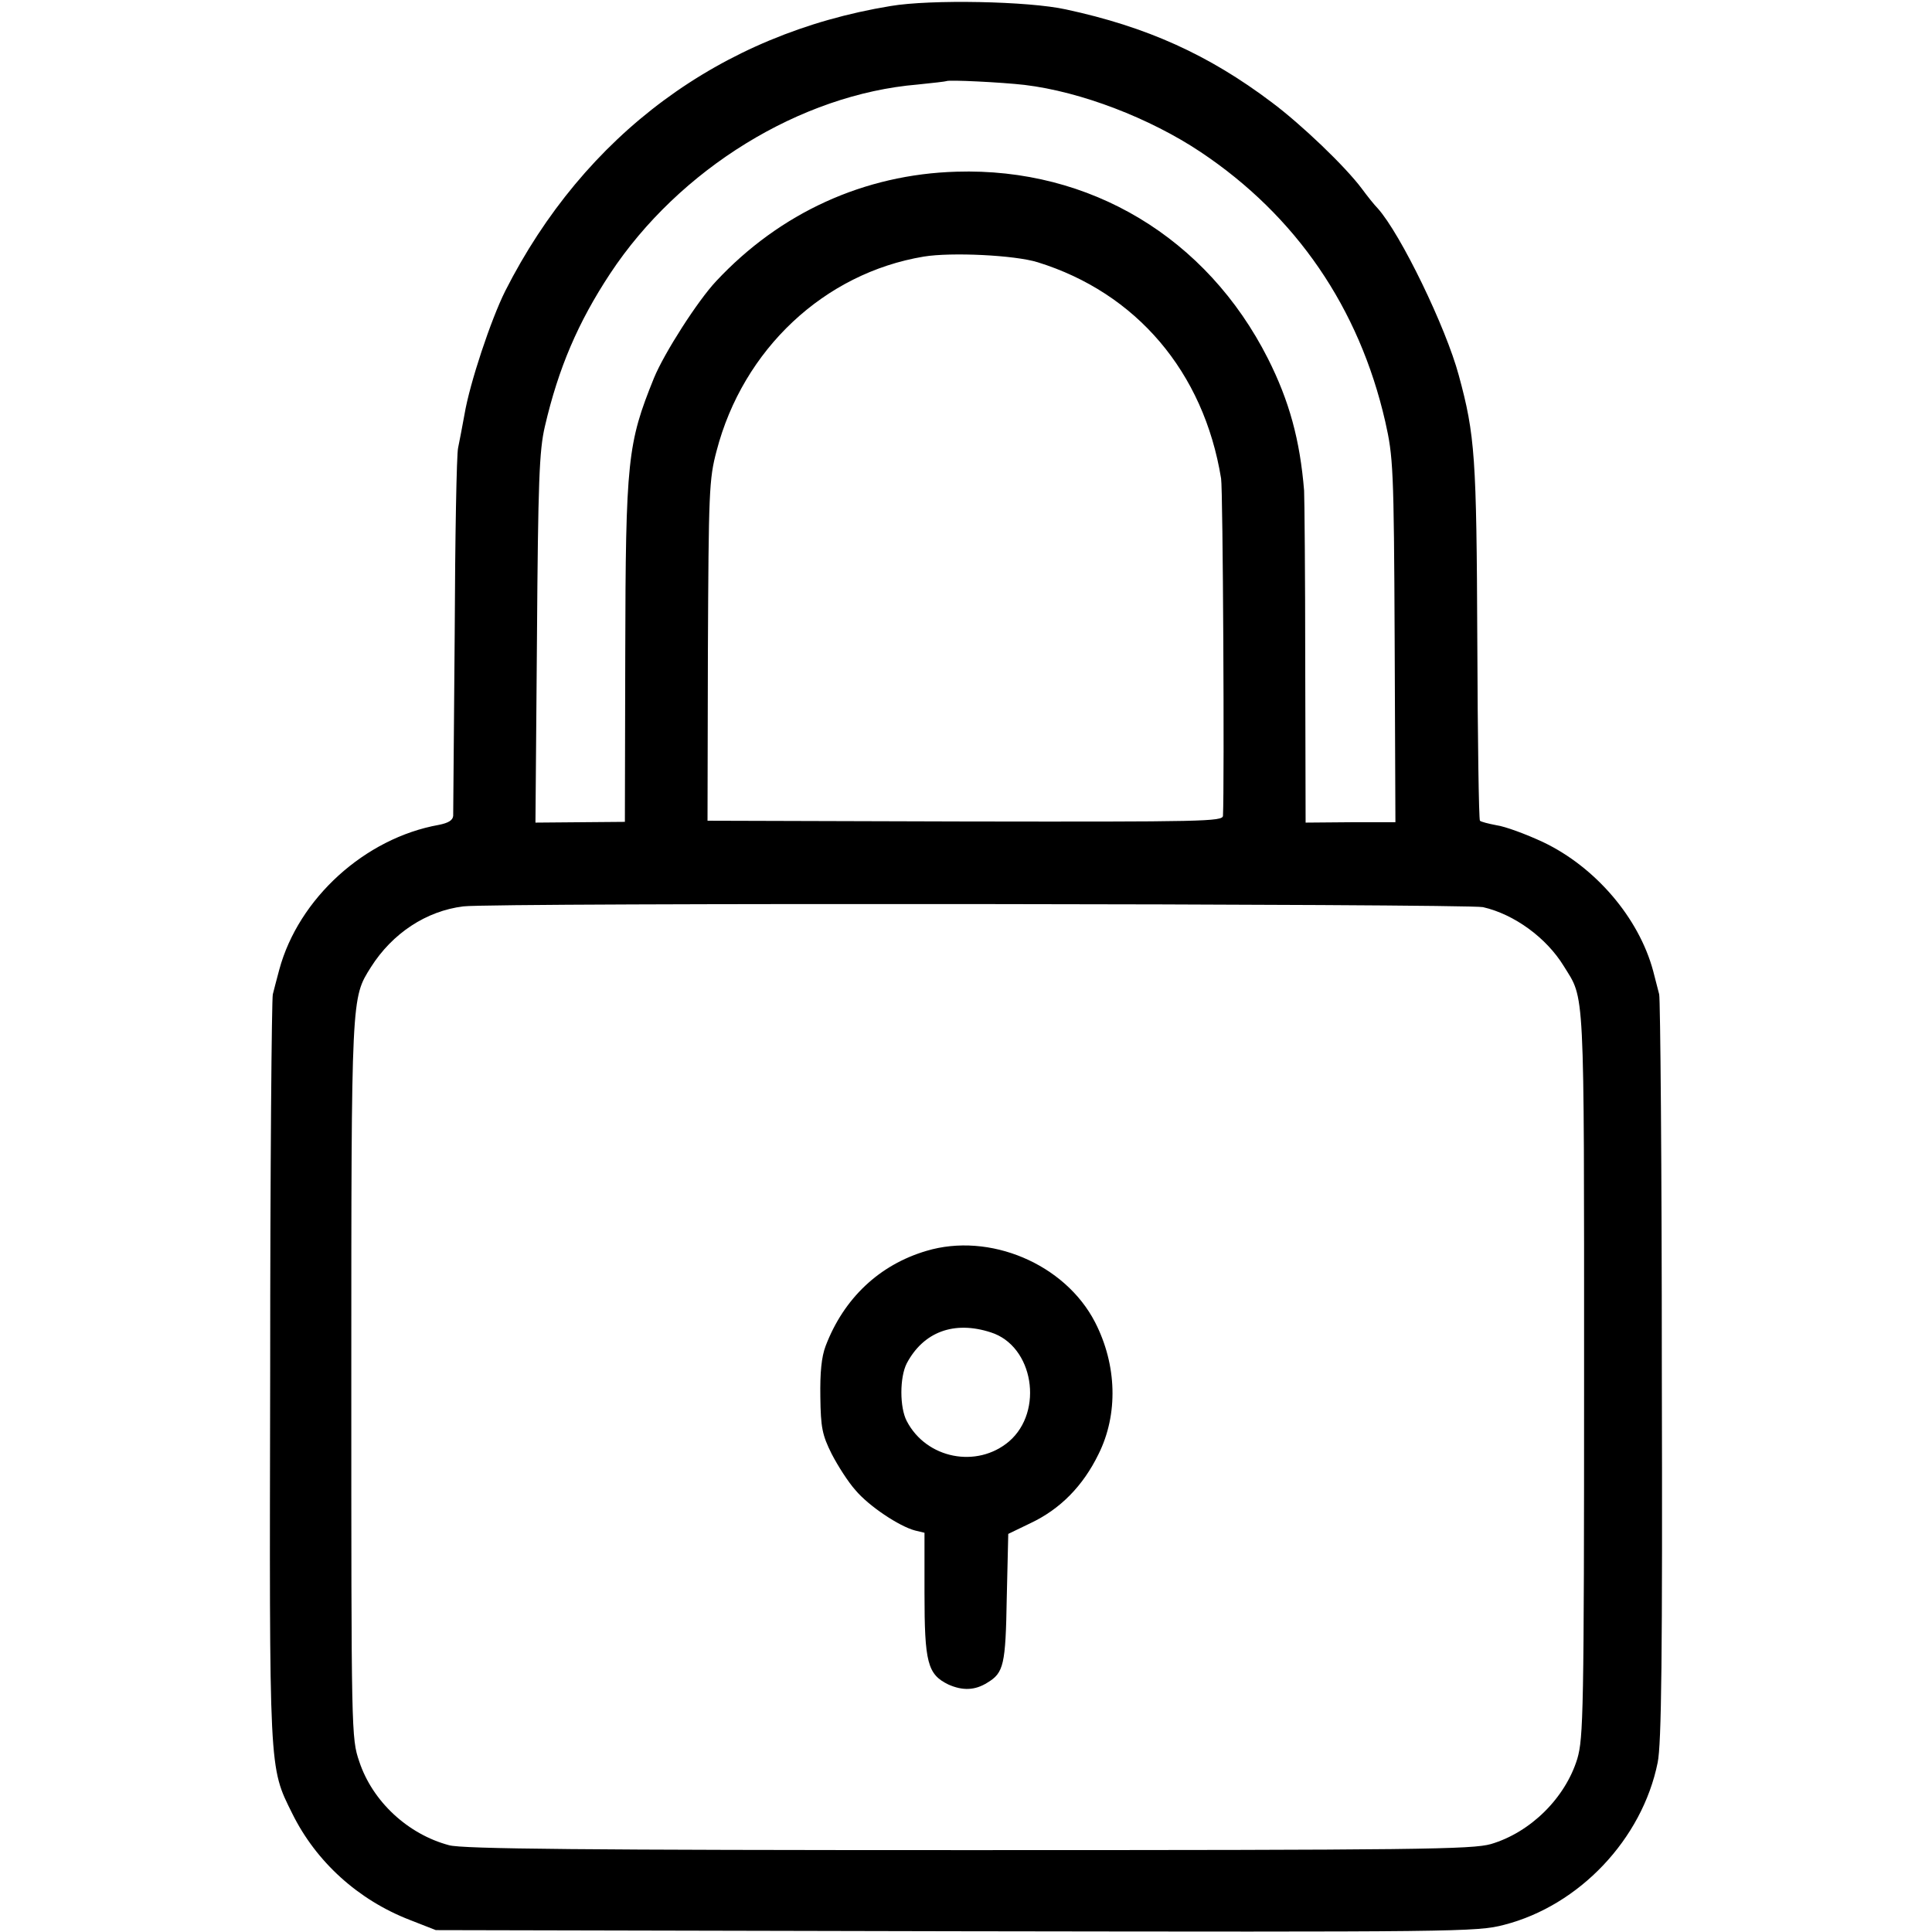 <?xml version="1.0" standalone="no"?>
<!DOCTYPE svg PUBLIC "-//W3C//DTD SVG 20010904//EN"
 "http://www.w3.org/TR/2001/REC-SVG-20010904/DTD/svg10.dtd">
<svg version="1.0" xmlns="http://www.w3.org/2000/svg"
 width="512pt" height="512pt" viewBox="0 0 512 512"
 preserveAspectRatio="xMidYMid meet">
<g transform="translate(0,512) scale(0.1,-0.1)"
fill="#000000" stroke="none">
<path d="M2360 5104 c-451 -74 -811 -341 -1021 -755 -38 -76 -94 -244 -108
-327 -6 -34 -14 -74 -17 -89 -4 -16 -8 -237 -9 -493 -2 -256 -4 -473 -4 -482
-1 -12 -13 -19 -38 -24 -196 -35 -372 -195 -423 -384 -7 -25 -14 -54 -17 -65
-3 -11 -7 -459 -7 -996 -2 -1075 -4 -1049 59 -1176 63 -127 174 -228 311 -281
l69 -27 1378 -3 c1330 -2 1381 -2 1453 17 199 51 366 227 407 430 10 49 13
277 11 1040 0 537 -4 985 -7 996 -3 11 -10 39 -16 62 -38 141 -153 275 -291
341 -47 22 -102 42 -124 45 -21 4 -41 9 -44 12 -3 3 -6 218 -7 478 -2 486 -6
544 -49 702 -34 127 -154 375 -215 443 -9 9 -28 33 -42 52 -44 59 -160 170
-239 229 -167 126 -331 200 -545 246 -99 22 -359 27 -465 9z m355 -209 c150
-18 332 -88 467 -178 253 -169 420 -413 489 -714 21 -93 23 -122 25 -580 l2
-482 -119 0 -119 -1 -1 423 c0 232 -2 438 -3 457 -11 134 -39 237 -96 350
-162 320 -471 506 -825 495 -245 -7 -468 -109 -637 -290 -49 -52 -138 -191
-165 -257 -70 -173 -75 -216 -76 -730 l-1 -446 -119 -1 -118 -1 4 487 c3 418
6 499 21 563 36 155 88 276 173 405 183 277 504 475 815 501 40 4 74 8 76 9 5
4 146 -3 207 -10z m35 -470 c261 -81 440 -290 486 -573 5 -28 9 -813 5 -894
-1 -15 -51 -16 -683 -15 l-683 2 1 450 c2 422 3 455 23 530 70 269 285 471
549 515 73 12 241 4 302 -15z m1180 -1709 c83 -19 168 -81 214 -156 56 -91 54
-37 54 -1080 0 -899 -2 -966 -18 -1021 -32 -104 -124 -195 -229 -226 -50 -14
-189 -16 -1386 -16 -1010 0 -1341 3 -1375 13 -109 29 -203 116 -238 222 -21
62 -21 72 -21 1013 0 1023 0 1009 52 1092 57 90 147 149 245 161 78 10 2659 7
2702 -2z"/>
<path d="M2455 1805 c-125 -37 -219 -126 -267 -252 -11 -29 -15 -70 -14 -135
1 -81 5 -101 30 -151 16 -31 44 -75 63 -96 35 -42 116 -96 158 -107 l25 -6 0
-159 c0 -185 8 -216 63 -243 38 -17 71 -16 104 5 43 26 48 47 51 224 l4 170
60 29 c78 37 138 98 179 182 53 106 49 237 -9 350 -80 155 -280 239 -447 189z
m171 -216 c113 -36 141 -209 48 -289 -85 -72 -219 -46 -271 54 -19 36 -19 116
0 153 44 83 125 114 223 82z"/>
</g>
</svg>
